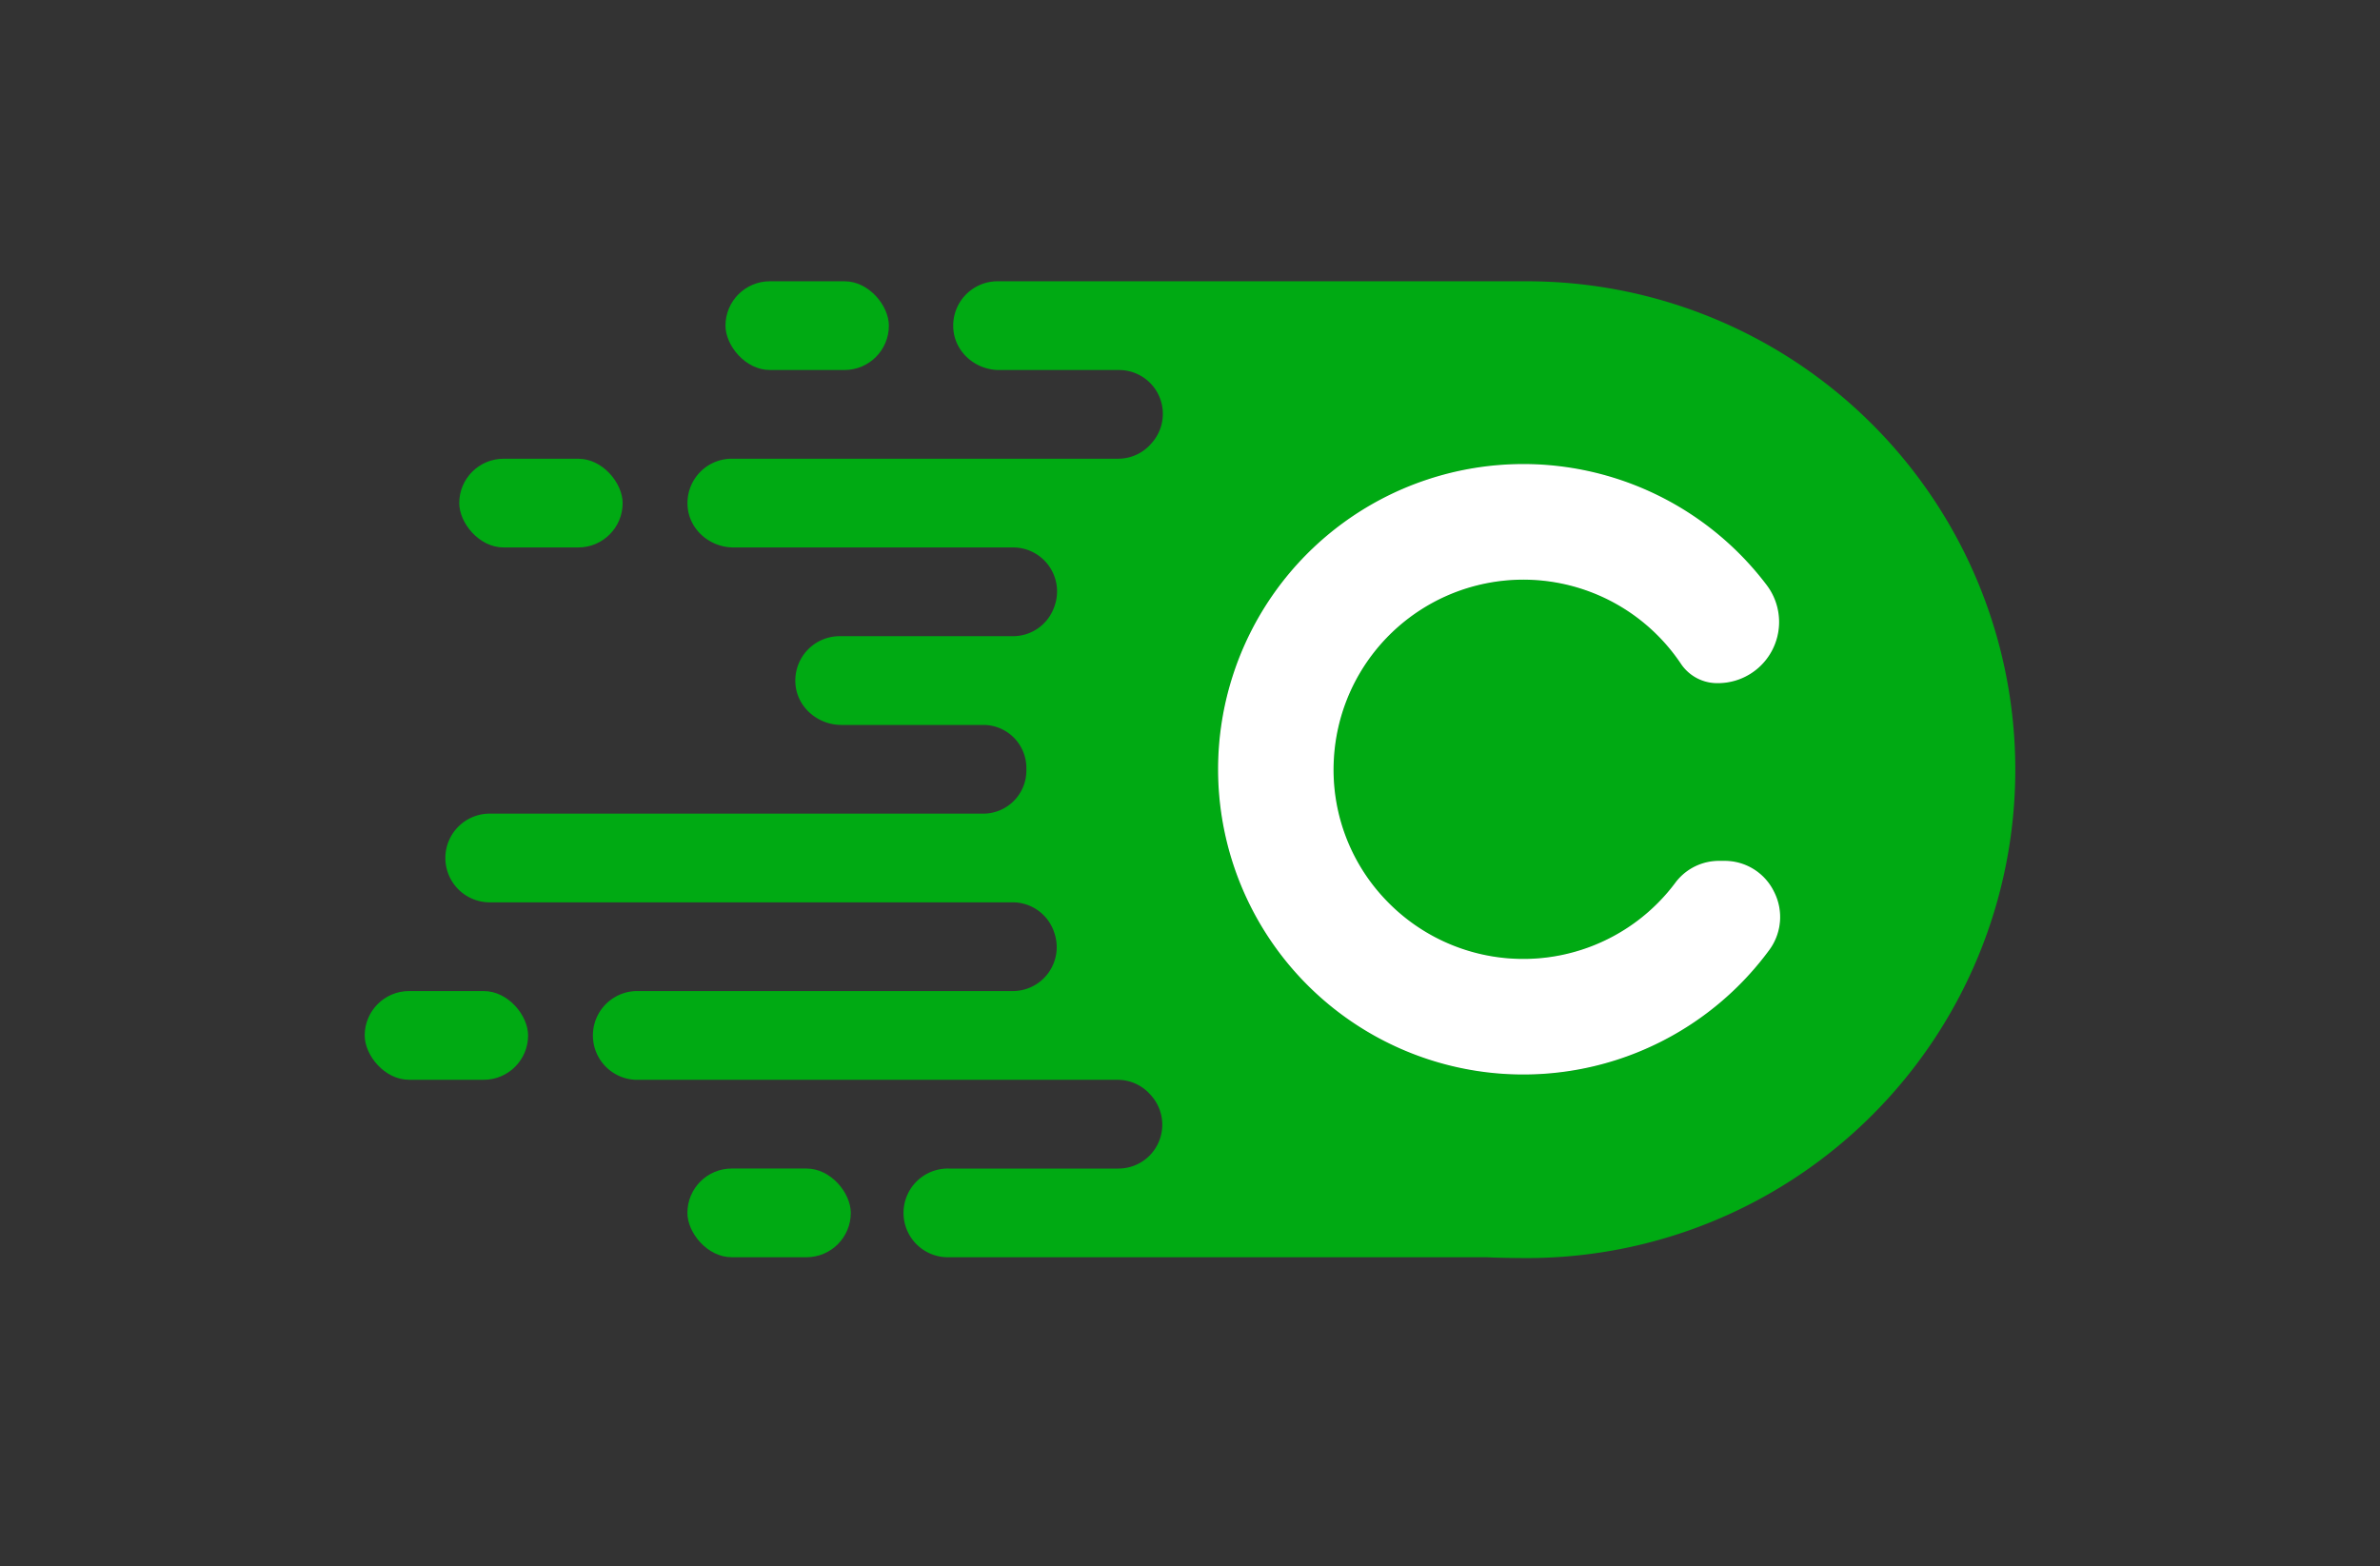 <svg id="Layer_1" data-name="Layer 1" xmlns="http://www.w3.org/2000/svg" viewBox="0 0 800 526.44"><rect x="0" y="0" width="800" height="526.44" fill="#333333" stroke="none"/><defs><style>.cls-1{fill:#00aa13;}.cls-2{fill:#fff;}</style></defs><path class="cls-1" d="M513.24,94.55c-.77,0-5.63,0-6.4,0a1.55,1.55,0,0,0-.32,0H335.32a14.91,14.91,0,0,0-14.88,15.94c.53,7.92,7.48,13.89,15.41,13.89h40.29A14.73,14.73,0,0,1,387.06,149l-.29.33a14.64,14.64,0,0,1-10.93,4.86H246a14.91,14.91,0,0,0-14.87,16.09c.6,7.86,7.55,13.74,15.44,13.74h94a14.78,14.78,0,0,1,13.87,19.79c0,.1-.08.2-.11.3a14.69,14.69,0,0,1-13.87,9.74H282.25a14.91,14.91,0,0,0-14.87,16.09c.6,7.86,7.55,13.74,15.44,13.74h47.77A14.48,14.48,0,0,1,345,258.26c0,.15,0,.3,0,.45a.76.76,0,0,0,0,.15,14.51,14.51,0,0,1-14.43,14.64H165a14.91,14.91,0,1,0,0,29.81H340.35a14.7,14.7,0,0,1,13.88,9.76c0,.11.07.21.1.31a14.77,14.77,0,0,1-13.87,19.76H213.83a14.92,14.92,0,0,0,0,29.83H375.61a14.65,14.65,0,0,1,11,4.91c.1.1.2.21.29.32a14.74,14.74,0,0,1-11,24.6H319a14.91,14.91,0,1,0,0,29.81H499.75c3.13.2,10.32.28,13.49.28a164.17,164.17,0,1,0,0-328.34Zm81.33,225a102.6,102.6,0,1,1-.74-122.9,20.56,20.56,0,0,1-16.41,33,14.66,14.66,0,0,1-12.31-6.37A63.77,63.77,0,0,0,448.4,254.5a63.27,63.27,0,0,0,17.15,47.73,63.78,63.78,0,0,0,97.81-5.81,18.32,18.32,0,0,1,14.81-7.05h1.36a18.44,18.44,0,0,1,16.76,10.31A18.68,18.68,0,0,1,594.57,319.54Z"/><path class="cls-1" d="M594.57,319.54a102.6,102.6,0,1,1-.74-122.9,20.56,20.56,0,0,1-16.41,33,14.66,14.66,0,0,1-12.31-6.37A63.77,63.77,0,0,0,448.4,254.5a63.27,63.27,0,0,0,17.15,47.73,63.78,63.78,0,0,0,97.81-5.81,18.32,18.32,0,0,1,14.81-7.05h1.36a18.44,18.44,0,0,1,16.76,10.31A18.68,18.68,0,0,1,594.57,319.54Z"/><rect class="cls-1" x="243.86" y="94.55" width="54.92" height="29.82" rx="14.91"/><rect class="cls-1" x="154.37" y="154.2" width="54.92" height="29.82" rx="14.91"/><rect class="cls-1" x="122.59" y="333.14" width="54.92" height="29.82" rx="14.91"/><rect class="cls-1" x="231.06" y="392.79" width="54.92" height="29.82" rx="14.91"/><path class="cls-2" d="M594.57,319.54a102.6,102.6,0,1,1-.74-122.9,20.56,20.56,0,0,1-16.41,33,14.66,14.66,0,0,1-12.31-6.37A63.77,63.77,0,0,0,448.4,254.5a63.27,63.27,0,0,0,17.15,47.73,63.78,63.78,0,0,0,97.81-5.81,18.32,18.32,0,0,1,14.81-7.05h1.36a18.44,18.44,0,0,1,16.76,10.31A18.68,18.68,0,0,1,594.57,319.54Z"/></svg>